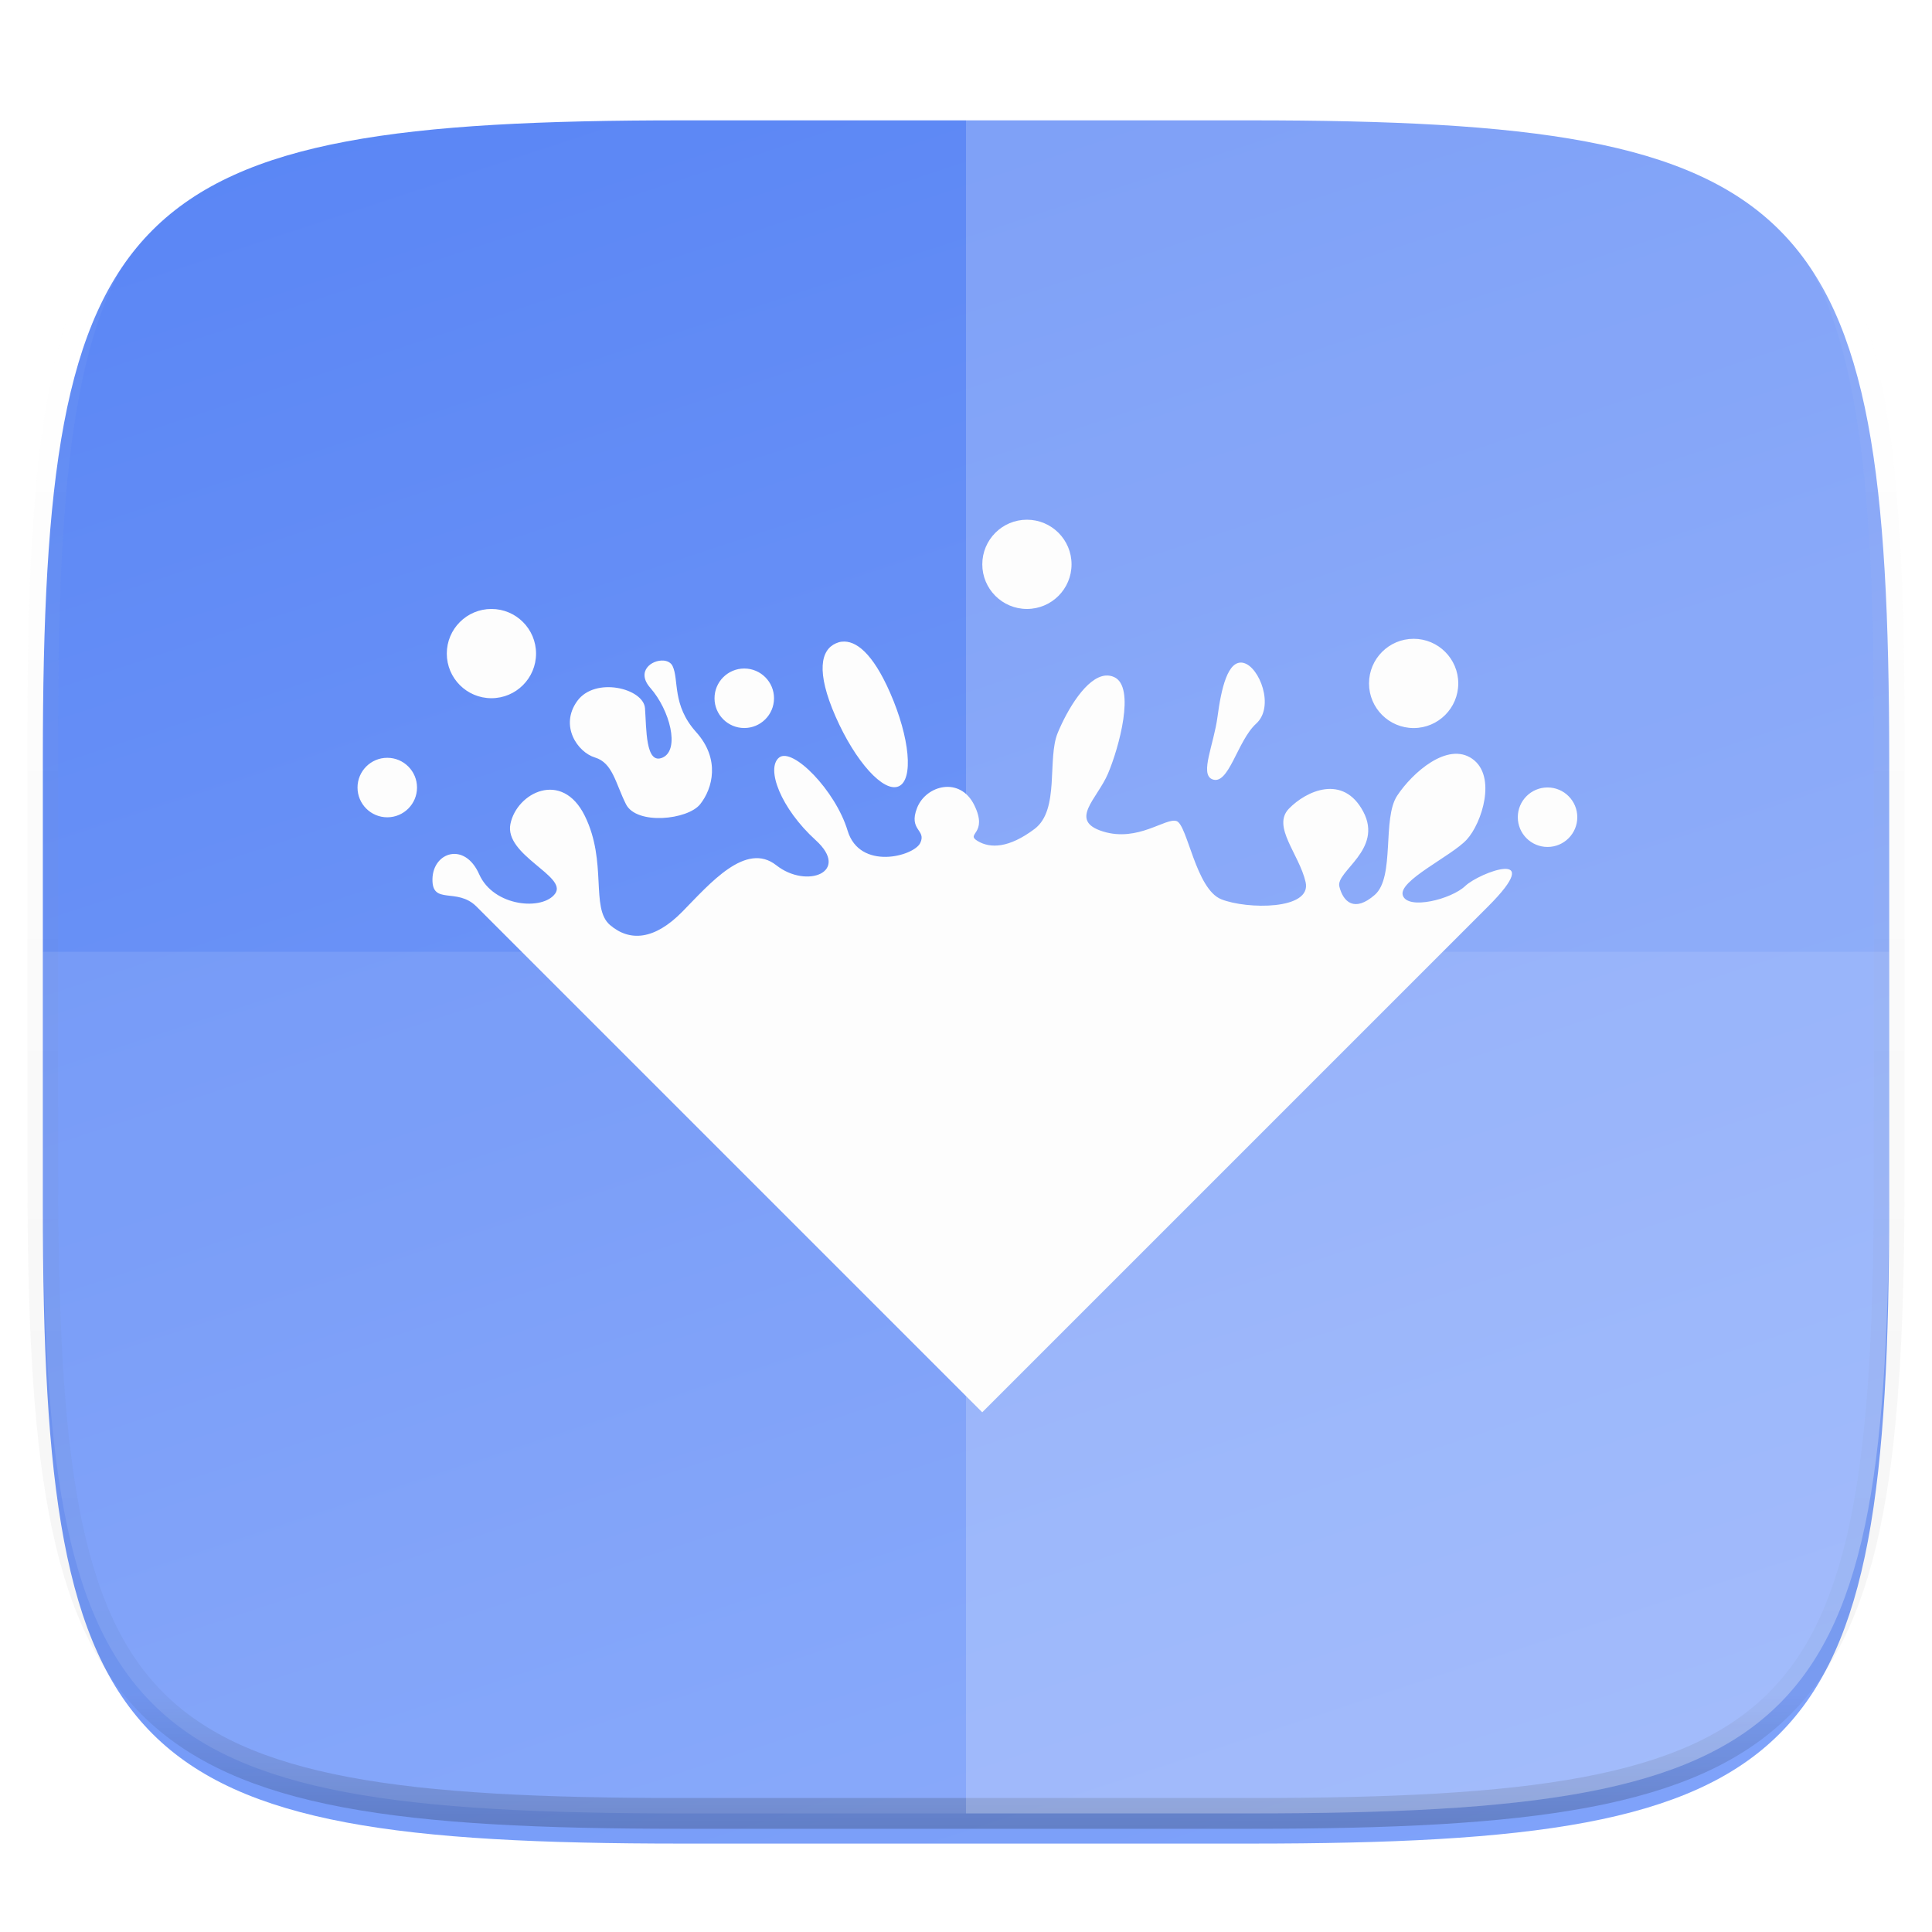 <?xml version="1.0" standalone="no"?><!-- Generator: Gravit.io --><svg xmlns="http://www.w3.org/2000/svg" xmlns:xlink="http://www.w3.org/1999/xlink" style="isolation:isolate" viewBox="0 0 256 256" width="256" height="256"><defs><filter id="T3Zc55xvkDt3DKNwO9yn3yAqzlLgPwrb" x="-7.324" y="2.947" width="270.648" height="254.338" filterUnits="userSpaceOnUse"><feGaussianBlur xmlns="http://www.w3.org/2000/svg" in="SourceGraphic" stdDeviation="4.294"/><feOffset xmlns="http://www.w3.org/2000/svg" dx="0" dy="4" result="pf_100_offsetBlur"/><feFlood xmlns="http://www.w3.org/2000/svg" flood-color="#000000" flood-opacity="0.4"/><feComposite xmlns="http://www.w3.org/2000/svg" in2="pf_100_offsetBlur" operator="in" result="pf_100_dropShadow"/><feBlend xmlns="http://www.w3.org/2000/svg" in="SourceGraphic" in2="pf_100_dropShadow" mode="normal"/></filter></defs><g filter="url(#T3Zc55xvkDt3DKNwO9yn3yAqzlLgPwrb)"><linearGradient id="_lgradient_7" x1="0.306" y1="-0.14" x2="0.729" y2="1.057" gradientTransform="matrix(244.648,0,0,228.338,5.676,11.947)" gradientUnits="userSpaceOnUse"><stop offset="0%" stop-opacity="1" style="stop-color:rgb(88,132,244)"/><stop offset="100%" stop-opacity="1" style="stop-color:rgb(128,163,250)"/></linearGradient><path d=" M 165.685 11.947 C 239.74 11.947 250.324 22.504 250.324 96.491 L 250.324 155.742 C 250.324 229.728 239.74 240.285 165.685 240.285 L 90.315 240.285 C 16.26 240.285 5.676 229.728 5.676 155.742 L 5.676 96.491 C 5.676 22.504 16.26 11.947 90.315 11.947 L 165.685 11.947 Z " id="shape" fill="url(#_lgradient_7)"/></g><g opacity="0.4"><linearGradient id="_lgradient_8" x1="0.517" y1="0" x2="0.517" y2="1"><stop offset="0%" stop-opacity="1" style="stop-color:rgb(255,255,255)"/><stop offset="12.5%" stop-opacity="0.098" style="stop-color:rgb(255,255,255)"/><stop offset="92.5%" stop-opacity="0.098" style="stop-color:rgb(0,0,0)"/><stop offset="100%" stop-opacity="0.498" style="stop-color:rgb(0,0,0)"/></linearGradient><path d=" M 165.685 11.947 C 239.74 11.947 250.324 22.504 250.324 96.491 L 250.324 155.742 C 250.324 229.728 239.74 240.285 165.685 240.285 L 90.315 240.285 C 16.26 240.285 5.676 229.728 5.676 155.742 L 5.676 96.491 C 5.676 22.504 16.26 11.947 90.315 11.947 L 165.685 11.947 Z " id="highlight" fill="none" vector-effect="non-scaling-stroke" stroke-width="4.077" stroke="url(#_lgradient_8)" stroke-linejoin="round" stroke-linecap="round" stroke-miterlimit="4"/></g><g opacity="0.1"><path d=" M 5.676 126.116 L 5.676 155.742 C 5.676 229.728 16.26 240.285 90.315 240.285 L 165.685 240.285 C 239.74 240.285 250.324 229.728 250.324 155.742 L 250.324 126.116 L 5.676 126.116 Z " id="bottom glass" fill="rgb(255,255,255)"/></g><g opacity="0.2"><path d=" M 128 11.947 L 128 240.285 L 165.685 240.285 C 239.74 240.285 250.324 229.728 250.324 155.742 L 250.324 96.491 C 250.324 22.504 239.74 11.947 165.685 11.947 L 128 11.947 Z " id="left glass" fill="rgb(255,255,255)"/></g><path d=" M 136.072 68.864 C 132.808 68.864 130.159 71.513 130.159 74.777 C 130.159 78.041 132.808 80.69 136.072 80.69 C 139.336 80.69 141.985 78.041 141.985 74.777 C 141.985 71.513 139.336 68.864 136.072 68.864 Z  M 205.058 104.342 C 202.882 104.342 201.116 106.108 201.116 108.284 C 201.116 110.46 202.882 112.226 205.058 112.226 C 207.234 112.226 209 110.46 209 108.284 C 209 106.108 207.234 104.342 205.058 104.342 Z  M 65.116 80.69 C 61.852 80.69 59.203 83.339 59.203 86.603 C 59.203 89.867 61.852 92.516 65.116 92.516 C 68.38 92.516 71.029 89.867 71.029 86.603 C 71.029 83.339 68.38 80.69 65.116 80.69 Z  M 111.533 85.026 C 111.269 85.057 111.013 85.132 110.765 85.243 C 108.77 86.118 108.096 88.964 110.717 94.944 C 113.343 100.924 117.084 105.067 119.078 104.192 C 121.073 103.317 120.561 97.763 117.939 91.783 C 115.645 86.548 113.394 84.801 111.533 85.03 M 87.928 87.533 C 86.371 87.399 84.235 88.948 86.174 91.152 C 88.756 94.093 90.116 99.328 87.814 100.376 C 85.5 101.425 85.67 96.474 85.465 93.84 C 85.264 91.207 78.854 89.622 76.489 92.886 C 74.123 96.15 76.504 99.667 78.846 100.376 C 81.188 101.09 81.55 103.77 82.942 106.557 C 84.337 109.344 91.125 108.647 92.781 106.557 C 94.437 104.468 95.466 100.585 92.241 97.002 C 89.016 93.419 89.994 90.091 89.123 88.262 C 88.906 87.805 88.449 87.576 87.928 87.529 M 164.774 87.837 C 162.681 87.344 161.818 91.286 161.325 94.984 C 160.832 98.681 158.984 102.497 160.584 103.238 C 162.803 104.224 163.935 98.161 166.442 95.894 C 168.949 93.624 166.864 88.333 164.77 87.841 M 98.619 88.582 C 96.443 88.582 94.677 90.348 94.677 92.524 C 94.677 94.7 96.443 96.466 98.619 96.466 C 100.795 96.466 102.561 94.7 102.561 92.524 C 102.561 90.348 100.795 88.582 98.619 88.582 Z  M 146.523 89.512 C 143.96 89.701 141.41 94.073 140.156 97.104 C 138.721 100.565 140.456 107.314 137.078 109.845 C 133.699 112.38 131.228 112.451 129.54 111.438 C 127.853 110.424 130.987 110.555 129.103 106.695 C 127.215 102.836 122.701 104.042 121.518 107.05 C 120.336 110.058 122.788 109.92 121.94 111.694 C 121.097 113.468 113.914 115.383 112.31 110.062 C 110.705 104.74 105.005 98.949 103.231 100.384 C 101.457 101.819 103.444 107.109 108.088 111.331 C 112.732 115.553 106.897 117.828 102.861 114.65 C 98.824 111.469 94.078 117.067 90.404 120.812 C 86.726 124.553 83.442 124.809 80.825 122.566 C 78.211 120.327 80.51 114.232 77.49 108.106 C 74.474 101.981 68.478 105.032 67.635 109.171 C 66.791 113.31 75.204 116.097 73.572 118.395 C 71.94 120.693 65.415 120.173 63.492 115.841 C 61.572 111.509 57.386 112.912 57.303 116.456 C 57.22 120.004 60.543 117.528 63.137 120.122 L 130.151 187.136 L 197.166 120.122 C 205.05 112.238 196.023 115.616 194.162 117.39 C 192.305 119.164 186.562 120.603 185.884 118.659 C 185.21 116.716 192.317 113.456 194.344 111.26 C 196.37 109.065 198.353 102.828 195.077 100.542 C 191.801 98.255 187.153 102.383 185.139 105.422 C 183.113 108.461 184.871 116.207 182.167 118.573 C 179.462 120.938 177.976 119.499 177.472 117.473 C 176.963 115.447 183.306 112.597 180.645 107.555 C 177.98 102.513 173.06 104.799 170.782 107.16 C 168.503 109.526 172.154 113.168 173.001 116.886 C 173.845 120.603 165.2 120.508 161.822 119.156 C 158.443 117.804 157.344 109.309 155.909 108.8 C 154.474 108.292 150.816 111.615 146.168 110.18 C 141.524 108.745 145.38 105.883 146.815 102.505 C 148.249 99.127 150.516 90.986 147.615 89.709 C 147.252 89.547 146.885 89.488 146.523 89.516 M 187.315 84.644 C 184.051 84.644 181.402 87.293 181.402 90.557 C 181.402 93.821 184.051 96.47 187.315 96.47 C 190.579 96.47 193.228 93.821 193.228 90.557 C 193.228 87.293 190.579 84.644 187.315 84.644 Z  M 51.315 100.412 C 49.139 100.412 47.373 102.178 47.373 104.354 C 47.373 106.53 49.139 108.296 51.315 108.296 C 53.491 108.296 55.257 106.53 55.257 104.354 C 55.257 102.178 53.491 100.412 51.315 100.412 Z " fill-rule="evenodd" id="ktorrent" fill="rgb(253,253,253)"/></svg>